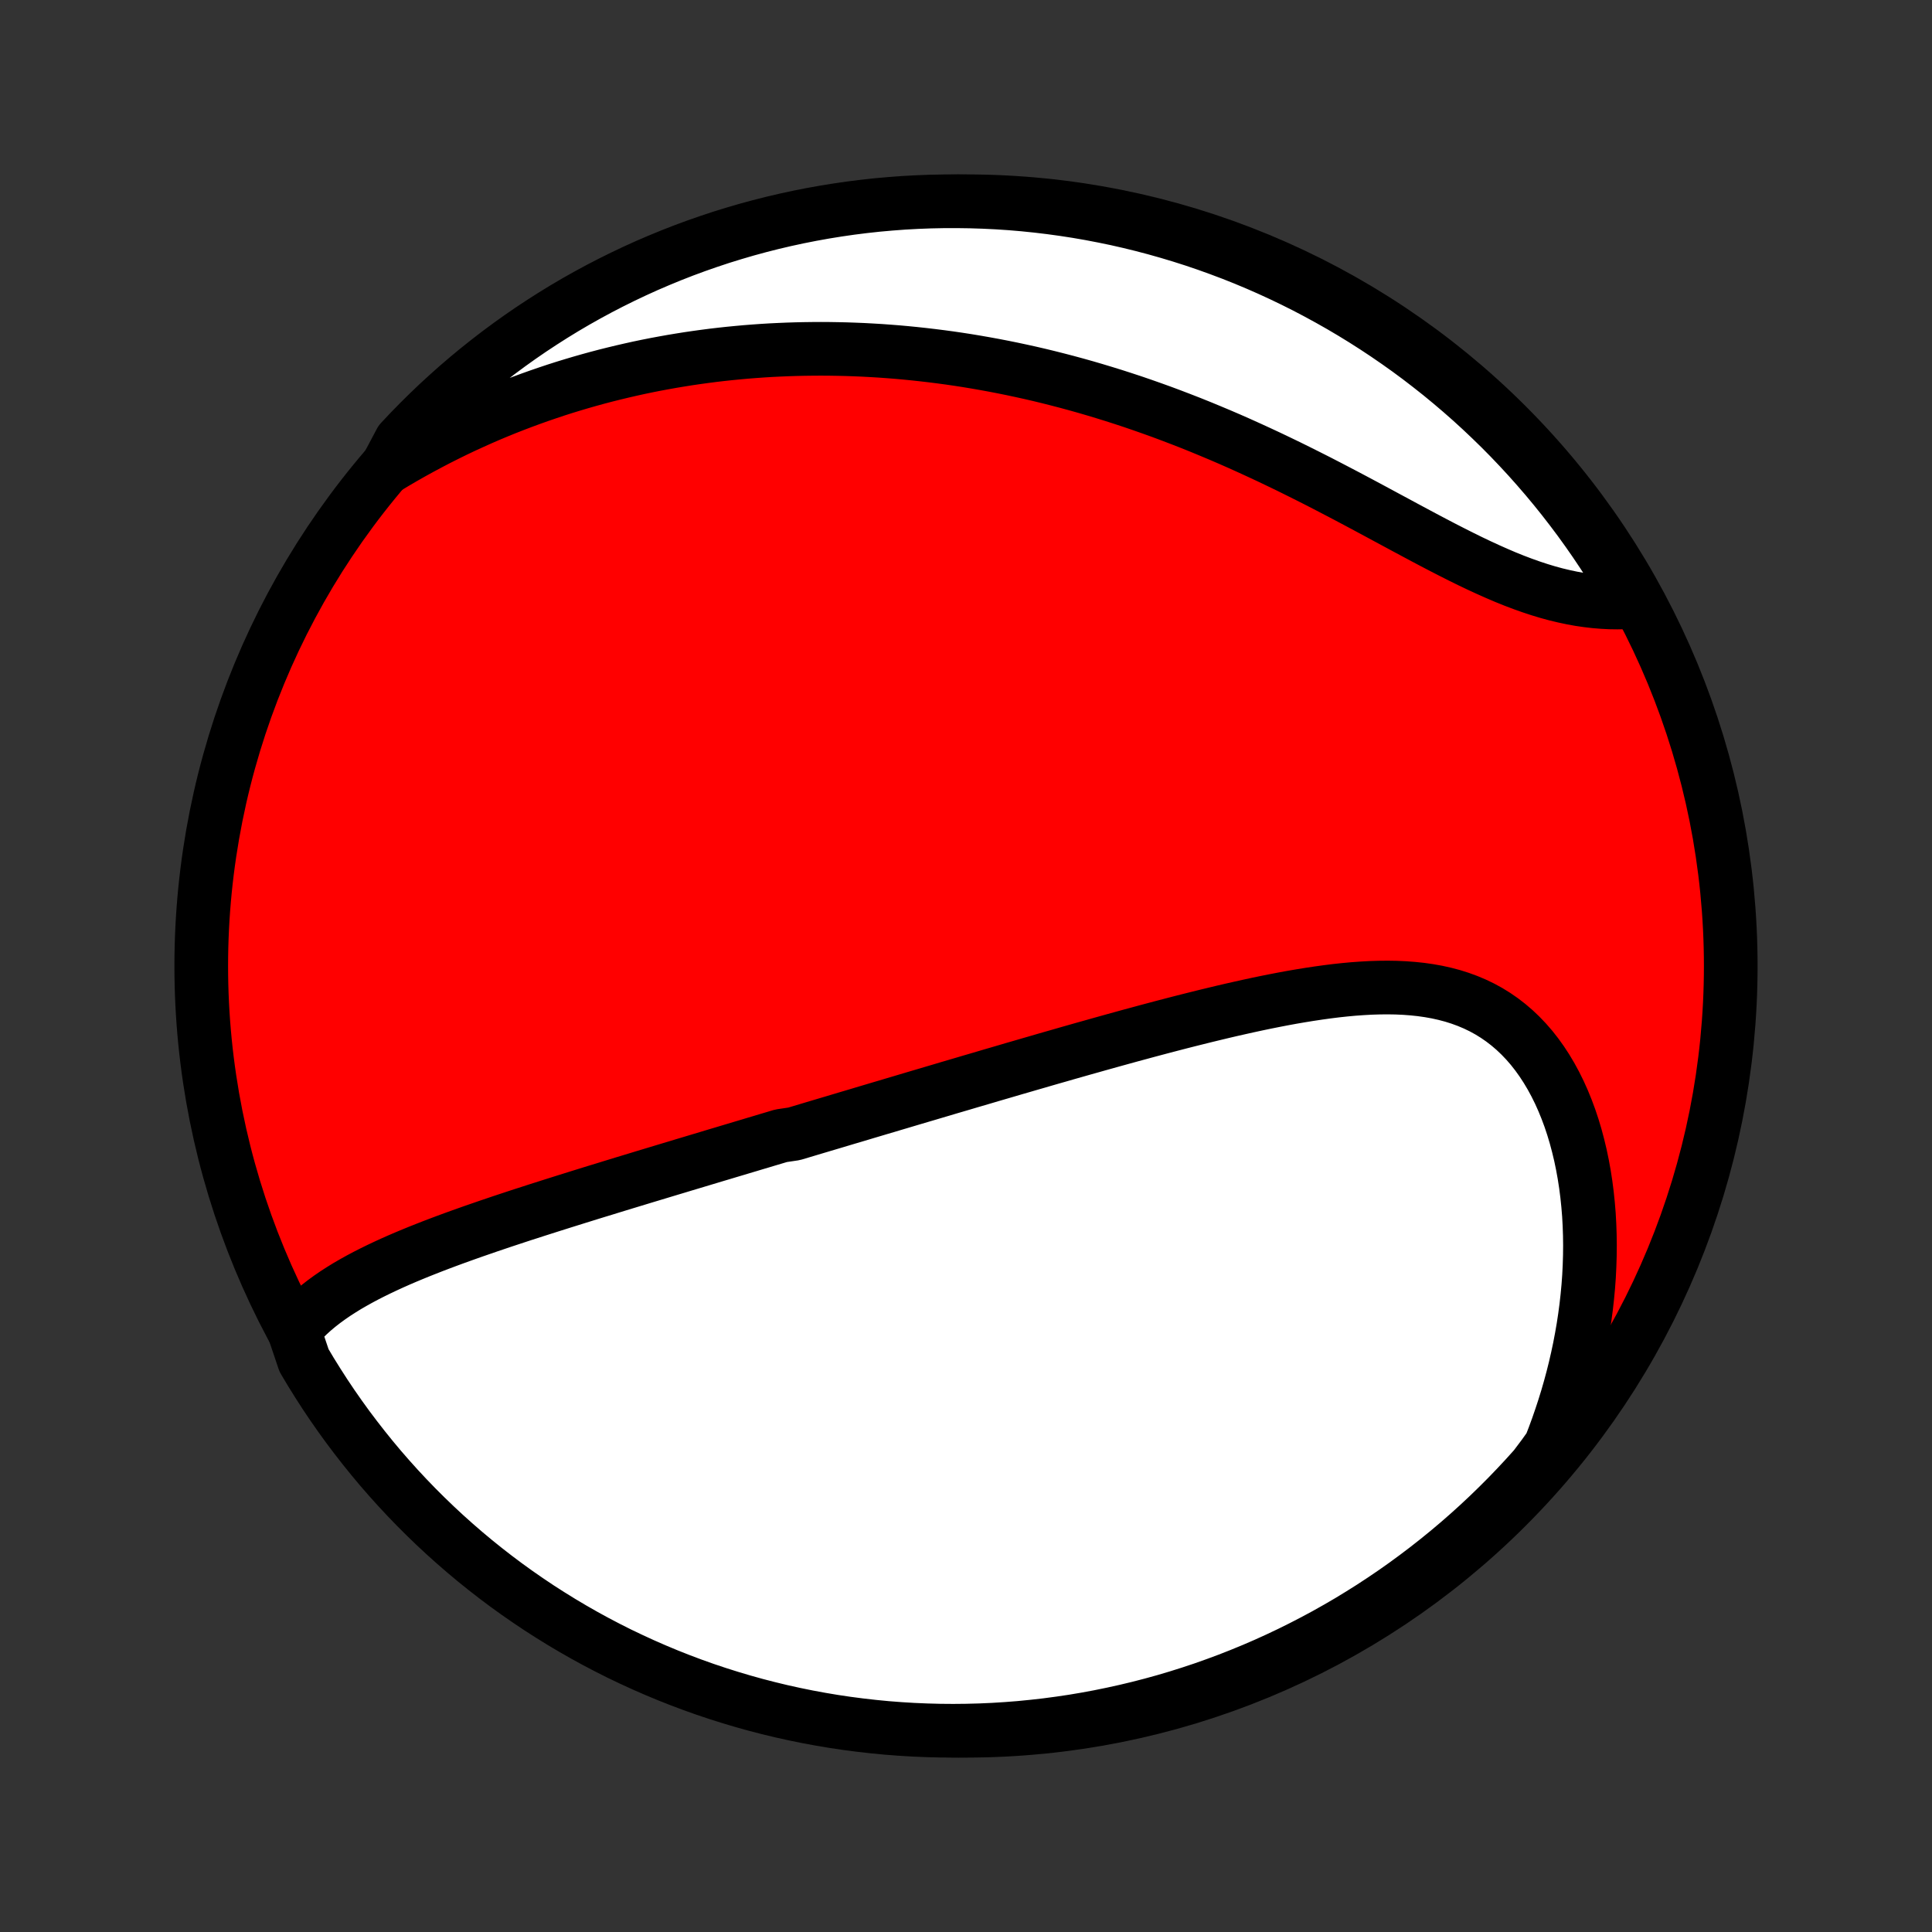 <?xml version="1.0" encoding="utf-8" standalone="no"?>
<!DOCTYPE svg PUBLIC "-//W3C//DTD SVG 1.1//EN"
  "http://www.w3.org/Graphics/SVG/1.1/DTD/svg11.dtd">
<!-- Created with matplotlib (http://matplotlib.org/) -->
<svg height="72pt" version="1.1" viewBox="0 0 72 72" width="72pt" xmlns="http://www.w3.org/2000/svg" xmlns:xlink="http://www.w3.org/1999/xlink">
 <rect x="0" y="0" width="72" height="72" fill="#333333" stroke="none"/>
 <defs>
  <style type="text/css">
*{stroke-linecap:butt;stroke-linejoin:round;}
  </style>
 </defs>
 <g id="figure_1">
  <g id="patch_1">
   <path d="
M0 72
L72 72
L72 0
L0 0
z
" style="fill:none;"/>
  </g>
  <g id="axes_1">
   <g id="PatchCollection_1">
    <defs>
     <path d="
M36 -7.5
C43.558 -7.5 50.808 -10.503 56.153 -15.848
C61.497 -21.192 64.5 -28.442 64.5 -36
C64.5 -43.558 61.497 -50.808 56.153 -56.153
C50.808 -61.497 43.558 -64.5 36 -64.5
C28.442 -64.5 21.192 -61.497 15.848 -56.153
C10.503 -50.808 7.5 -43.558 7.5 -36
C7.5 -28.442 10.503 -21.192 15.848 -15.848
C21.192 -10.503 28.442 -7.5 36 -7.5
z
" id="C0_0_a811fe30f3"/>
     <path d="
M10.952 -22.424
L11.118 -22.621
L11.292 -22.809
L11.476 -22.99
L11.666 -23.163
L11.864 -23.329
L12.069 -23.489
L12.28 -23.643
L12.495 -23.791
L12.717 -23.934
L12.942 -24.073
L13.172 -24.206
L13.406 -24.336
L13.643 -24.462
L13.883 -24.584
L14.126 -24.703
L14.371 -24.819
L14.618 -24.932
L14.868 -25.043
L15.119 -25.151
L15.371 -25.256
L15.625 -25.36
L15.88 -25.461
L16.135 -25.561
L16.392 -25.659
L16.648 -25.755
L16.906 -25.85
L17.163 -25.943
L17.421 -26.035
L17.679 -26.126
L17.937 -26.215
L18.194 -26.304
L18.452 -26.391
L18.709 -26.478
L18.966 -26.563
L19.223 -26.648
L19.479 -26.732
L19.735 -26.814
L19.99 -26.897
L20.245 -26.978
L20.499 -27.059
L20.753 -27.139
L21.006 -27.219
L21.259 -27.298
L21.511 -27.377
L21.762 -27.455
L22.013 -27.533
L22.263 -27.61
L22.513 -27.686
L22.762 -27.763
L23.01 -27.839
L23.258 -27.915
L23.506 -27.99
L23.753 -28.065
L23.999 -28.14
L24.245 -28.214
L24.49 -28.288
L24.735 -28.362
L24.98 -28.436
L25.224 -28.509
L25.468 -28.583
L25.712 -28.656
L25.955 -28.729
L26.198 -28.802
L26.441 -28.875
L26.683 -28.948
L26.926 -29.02
L27.168 -29.093
L27.41 -29.165
L27.653 -29.238
L27.895 -29.31
L28.137 -29.383
L28.38 -29.455
L28.622 -29.528
L28.865 -29.6
L29.108 -29.673
L29.594 -29.745
L29.838 -29.818
L30.082 -29.891
L30.326 -29.964
L30.571 -30.037
L30.816 -30.11
L31.062 -30.183
L31.309 -30.257
L31.556 -30.331
L31.804 -30.404
L32.052 -30.478
L32.301 -30.553
L32.551 -30.627
L32.802 -30.702
L33.054 -30.776
L33.307 -30.852
L33.561 -30.927
L33.815 -31.003
L34.071 -31.079
L34.328 -31.155
L34.586 -31.231
L34.845 -31.308
L35.106 -31.385
L35.367 -31.463
L35.63 -31.54
L35.895 -31.618
L36.161 -31.697
L36.428 -31.775
L36.697 -31.854
L36.967 -31.934
L37.239 -32.013
L37.512 -32.093
L37.787 -32.174
L38.064 -32.254
L38.342 -32.335
L38.623 -32.416
L38.904 -32.498
L39.188 -32.58
L39.473 -32.661
L39.76 -32.744
L40.049 -32.826
L40.34 -32.909
L40.633 -32.991
L40.927 -33.074
L41.224 -33.157
L41.522 -33.24
L41.822 -33.323
L42.124 -33.406
L42.428 -33.488
L42.733 -33.571
L43.041 -33.653
L43.35 -33.735
L43.661 -33.816
L43.973 -33.897
L44.287 -33.977
L44.603 -34.056
L44.92 -34.135
L45.239 -34.212
L45.559 -34.289
L45.88 -34.364
L46.203 -34.437
L46.526 -34.509
L46.85 -34.579
L47.176 -34.647
L47.502 -34.712
L47.828 -34.775
L48.155 -34.835
L48.482 -34.891
L48.809 -34.944
L49.136 -34.993
L49.462 -35.038
L49.788 -35.079
L50.113 -35.114
L50.437 -35.144
L50.76 -35.167
L51.081 -35.185
L51.4 -35.195
L51.716 -35.198
L52.031 -35.193
L52.342 -35.179
L52.651 -35.156
L52.955 -35.124
L53.256 -35.081
L53.553 -35.028
L53.845 -34.963
L54.133 -34.887
L54.415 -34.798
L54.691 -34.697
L54.962 -34.583
L55.226 -34.456
L55.484 -34.315
L55.735 -34.16
L55.978 -33.992
L56.214 -33.81
L56.442 -33.615
L56.662 -33.406
L56.874 -33.184
L57.078 -32.949
L57.272 -32.702
L57.458 -32.442
L57.635 -32.171
L57.803 -31.889
L57.962 -31.596
L58.112 -31.293
L58.252 -30.981
L58.383 -30.66
L58.505 -30.332
L58.617 -29.996
L58.72 -29.652
L58.813 -29.303
L58.898 -28.948
L58.973 -28.588
L59.039 -28.224
L59.096 -27.855
L59.144 -27.483
L59.183 -27.108
L59.214 -26.731
L59.235 -26.351
L59.248 -25.97
L59.253 -25.588
L59.249 -25.204
L59.237 -24.82
L59.218 -24.436
L59.19 -24.052
L59.154 -23.669
L59.111 -23.286
L59.06 -22.904
L59.002 -22.523
L58.936 -22.144
L58.864 -21.766
L58.784 -21.39
L58.698 -21.016
L58.605 -20.644
L58.505 -20.274
L58.399 -19.906
L58.286 -19.541
L58.167 -19.179
L58.043 -18.82
L57.912 -18.463
L57.775 -18.109
L57.524 -17.758
L57.195 -17.32
L56.859 -16.947
L56.517 -16.58
L56.169 -16.219
L55.814 -15.864
L55.454 -15.515
L55.087 -15.172
L54.715 -14.836
L54.337 -14.506
L53.953 -14.182
L53.564 -13.866
L53.17 -13.556
L52.77 -13.253
L52.365 -12.956
L51.956 -12.667
L51.541 -12.385
L51.122 -12.11
L50.698 -11.843
L50.27 -11.582
L49.837 -11.33
L49.4 -11.084
L48.959 -10.847
L48.514 -10.617
L48.065 -10.394
L47.613 -10.18
L47.157 -9.973
L46.697 -9.774
L46.235 -9.584
L45.769 -9.401
L45.3 -9.227
L44.829 -9.06
L44.354 -8.902
L43.877 -8.752
L43.398 -8.61
L42.917 -8.477
L42.433 -8.352
L41.948 -8.236
L41.46 -8.128
L40.971 -8.028
L40.481 -7.937
L39.989 -7.854
L39.496 -7.781
L39.002 -7.715
L38.507 -7.659
L38.011 -7.61
L37.514 -7.571
L37.017 -7.54
L36.52 -7.518
L36.023 -7.505
L35.525 -7.5
L35.028 -7.504
L34.531 -7.517
L34.035 -7.538
L33.539 -7.568
L33.044 -7.606
L32.549 -7.654
L32.056 -7.71
L31.564 -7.774
L31.073 -7.847
L30.584 -7.929
L30.097 -8.019
L29.611 -8.118
L29.127 -8.225
L28.646 -8.341
L28.166 -8.465
L27.689 -8.598
L27.215 -8.739
L26.743 -8.888
L26.274 -9.045
L25.808 -9.211
L25.345 -9.385
L24.885 -9.567
L24.429 -9.757
L23.976 -9.955
L23.527 -10.161
L23.081 -10.374
L22.64 -10.596
L22.203 -10.825
L21.77 -11.062
L21.341 -11.307
L20.917 -11.559
L20.497 -11.819
L20.082 -12.085
L19.672 -12.36
L19.267 -12.641
L18.866 -12.93
L18.472 -13.225
L18.082 -13.528
L17.698 -13.837
L17.32 -14.153
L16.947 -14.476
L16.58 -14.805
L16.219 -15.141
L15.864 -15.483
L15.515 -15.831
L15.172 -16.186
L14.836 -16.546
L14.506 -16.913
L14.182 -17.285
L13.866 -17.663
L13.556 -18.047
L13.253 -18.436
L12.956 -18.83
L12.667 -19.23
L12.385 -19.634
L12.11 -20.044
L11.843 -20.459
L11.582 -20.878
L11.33 -21.302
z
" id="C0_1_9dd8596db9"/>
     <path d="
M14.402 -54.56
L14.722 -54.753
L15.042 -54.94
L15.361 -55.121
L15.681 -55.297
L16 -55.468
L16.318 -55.634
L16.636 -55.794
L16.953 -55.95
L17.27 -56.101
L17.587 -56.246
L17.903 -56.388
L18.218 -56.525
L18.533 -56.657
L18.847 -56.785
L19.161 -56.908
L19.474 -57.027
L19.786 -57.142
L20.098 -57.253
L20.41 -57.36
L20.721 -57.464
L21.031 -57.563
L21.341 -57.658
L21.651 -57.75
L21.96 -57.838
L22.269 -57.923
L22.577 -58.004
L22.886 -58.081
L23.193 -58.155
L23.501 -58.226
L23.808 -58.294
L24.115 -58.358
L24.422 -58.419
L24.729 -58.476
L25.036 -58.531
L25.343 -58.582
L25.649 -58.631
L25.956 -58.676
L26.263 -58.718
L26.57 -58.758
L26.877 -58.794
L27.184 -58.827
L27.491 -58.857
L27.799 -58.885
L28.107 -58.909
L28.416 -58.931
L28.725 -58.95
L29.034 -58.965
L29.344 -58.978
L29.654 -58.988
L29.965 -58.995
L30.277 -58.999
L30.589 -59.001
L30.902 -58.999
L31.216 -58.994
L31.53 -58.987
L31.846 -58.976
L32.162 -58.963
L32.48 -58.946
L32.798 -58.927
L33.117 -58.904
L33.437 -58.879
L33.758 -58.85
L34.081 -58.818
L34.404 -58.783
L34.729 -58.745
L35.055 -58.704
L35.382 -58.66
L35.711 -58.612
L36.041 -58.561
L36.372 -58.506
L36.704 -58.448
L37.038 -58.387
L37.374 -58.322
L37.71 -58.254
L38.048 -58.182
L38.388 -58.107
L38.729 -58.028
L39.071 -57.945
L39.415 -57.858
L39.761 -57.768
L40.107 -57.674
L40.456 -57.576
L40.805 -57.474
L41.156 -57.368
L41.508 -57.259
L41.862 -57.145
L42.217 -57.028
L42.573 -56.906
L42.931 -56.78
L43.29 -56.651
L43.649 -56.517
L44.01 -56.379
L44.372 -56.238
L44.735 -56.092
L45.098 -55.942
L45.463 -55.789
L45.828 -55.632
L46.193 -55.471
L46.559 -55.306
L46.925 -55.138
L47.292 -54.967
L47.658 -54.792
L48.025 -54.615
L48.391 -54.434
L48.757 -54.251
L49.123 -54.066
L49.487 -53.878
L49.852 -53.688
L50.215 -53.498
L50.577 -53.306
L50.938 -53.113
L51.297 -52.92
L51.655 -52.727
L52.012 -52.535
L52.366 -52.344
L52.719 -52.155
L53.069 -51.968
L53.417 -51.784
L53.762 -51.604
L54.105 -51.428
L54.446 -51.256
L54.783 -51.09
L55.118 -50.93
L55.45 -50.777
L55.778 -50.631
L56.103 -50.492
L56.425 -50.362
L56.744 -50.241
L57.059 -50.129
L57.371 -50.026
L57.679 -49.933
L57.983 -49.85
L58.284 -49.778
L58.581 -49.715
L58.873 -49.662
L59.162 -49.62
L59.447 -49.587
L59.727 -49.564
L60.004 -49.55
L60.276 -49.546
L60.543 -49.551
L60.764 -49.563
L60.514 -50.107
L60.256 -50.537
L59.991 -50.963
L59.719 -51.384
L59.44 -51.8
L59.153 -52.212
L58.86 -52.618
L58.559 -53.02
L58.252 -53.416
L57.938 -53.807
L57.617 -54.193
L57.289 -54.573
L56.956 -54.947
L56.615 -55.316
L56.269 -55.679
L55.916 -56.036
L55.557 -56.386
L55.192 -56.731
L54.822 -57.069
L54.445 -57.401
L54.063 -57.726
L53.676 -58.045
L53.283 -58.356
L52.885 -58.662
L52.482 -58.96
L52.073 -59.251
L51.66 -59.535
L51.242 -59.812
L50.819 -60.082
L50.392 -60.344
L49.961 -60.599
L49.525 -60.846
L49.085 -61.086
L48.641 -61.319
L48.194 -61.543
L47.742 -61.76
L47.287 -61.969
L46.829 -62.17
L46.367 -62.363
L45.902 -62.548
L45.434 -62.724
L44.964 -62.893
L44.49 -63.054
L44.014 -63.206
L43.535 -63.35
L43.054 -63.486
L42.572 -63.613
L42.087 -63.732
L41.6 -63.843
L41.111 -63.944
L40.621 -64.038
L40.13 -64.123
L39.637 -64.199
L39.143 -64.267
L38.648 -64.326
L38.152 -64.377
L37.656 -64.419
L37.159 -64.452
L36.662 -64.476
L36.165 -64.492
L35.667 -64.499
L35.17 -64.498
L34.673 -64.488
L34.176 -64.469
L33.68 -64.442
L33.185 -64.405
L32.69 -64.361
L32.197 -64.307
L31.704 -64.245
L31.213 -64.174
L30.724 -64.095
L30.236 -64.007
L29.75 -63.911
L29.265 -63.806
L28.783 -63.693
L28.303 -63.571
L27.825 -63.441
L27.35 -63.302
L26.877 -63.156
L26.407 -63
L25.94 -62.837
L25.477 -62.666
L25.016 -62.486
L24.559 -62.298
L24.105 -62.103
L23.655 -61.899
L23.208 -61.687
L22.766 -61.468
L22.327 -61.241
L21.893 -61.006
L21.463 -60.764
L21.037 -60.514
L20.616 -60.256
L20.2 -59.991
L19.788 -59.719
L19.382 -59.44
L18.98 -59.153
L18.584 -58.86
L18.193 -58.559
L17.807 -58.252
L17.427 -57.938
L17.052 -57.617
L16.684 -57.289
L16.321 -56.956
L15.964 -56.615
L15.614 -56.269
L15.269 -55.916
L14.931 -55.557
z
" id="C0_2_8fa7da1266"/>
    </defs>
    <g clip-path="url(#p1bffca34e9)">
     <use style="fill:#ff0000;stroke:#000000;stroke-width:2.0;" x="0.0" xlink:href="#C0_0_a811fe30f3" y="72.0"/>
    </g>
    <g clip-path="url(#p1bffca34e9)">
     <use style="fill:#ffffff;stroke:#000000;stroke-width:2.0;" x="0.0" xlink:href="#C0_1_9dd8596db9" y="72.0"/>
    </g>
    <g clip-path="url(#p1bffca34e9)">
     <use style="fill:#ffffff;stroke:#000000;stroke-width:2.0;" x="0.0" xlink:href="#C0_2_8fa7da1266" y="72.0"/>
    </g>
   </g>
  </g>
 </g>
 <defs>
  <clipPath id="p1bffca34e9">
   <rect height="72.0" width="72.0" x="0.0" y="0.0"/>
  </clipPath>
 </defs>
</svg>
